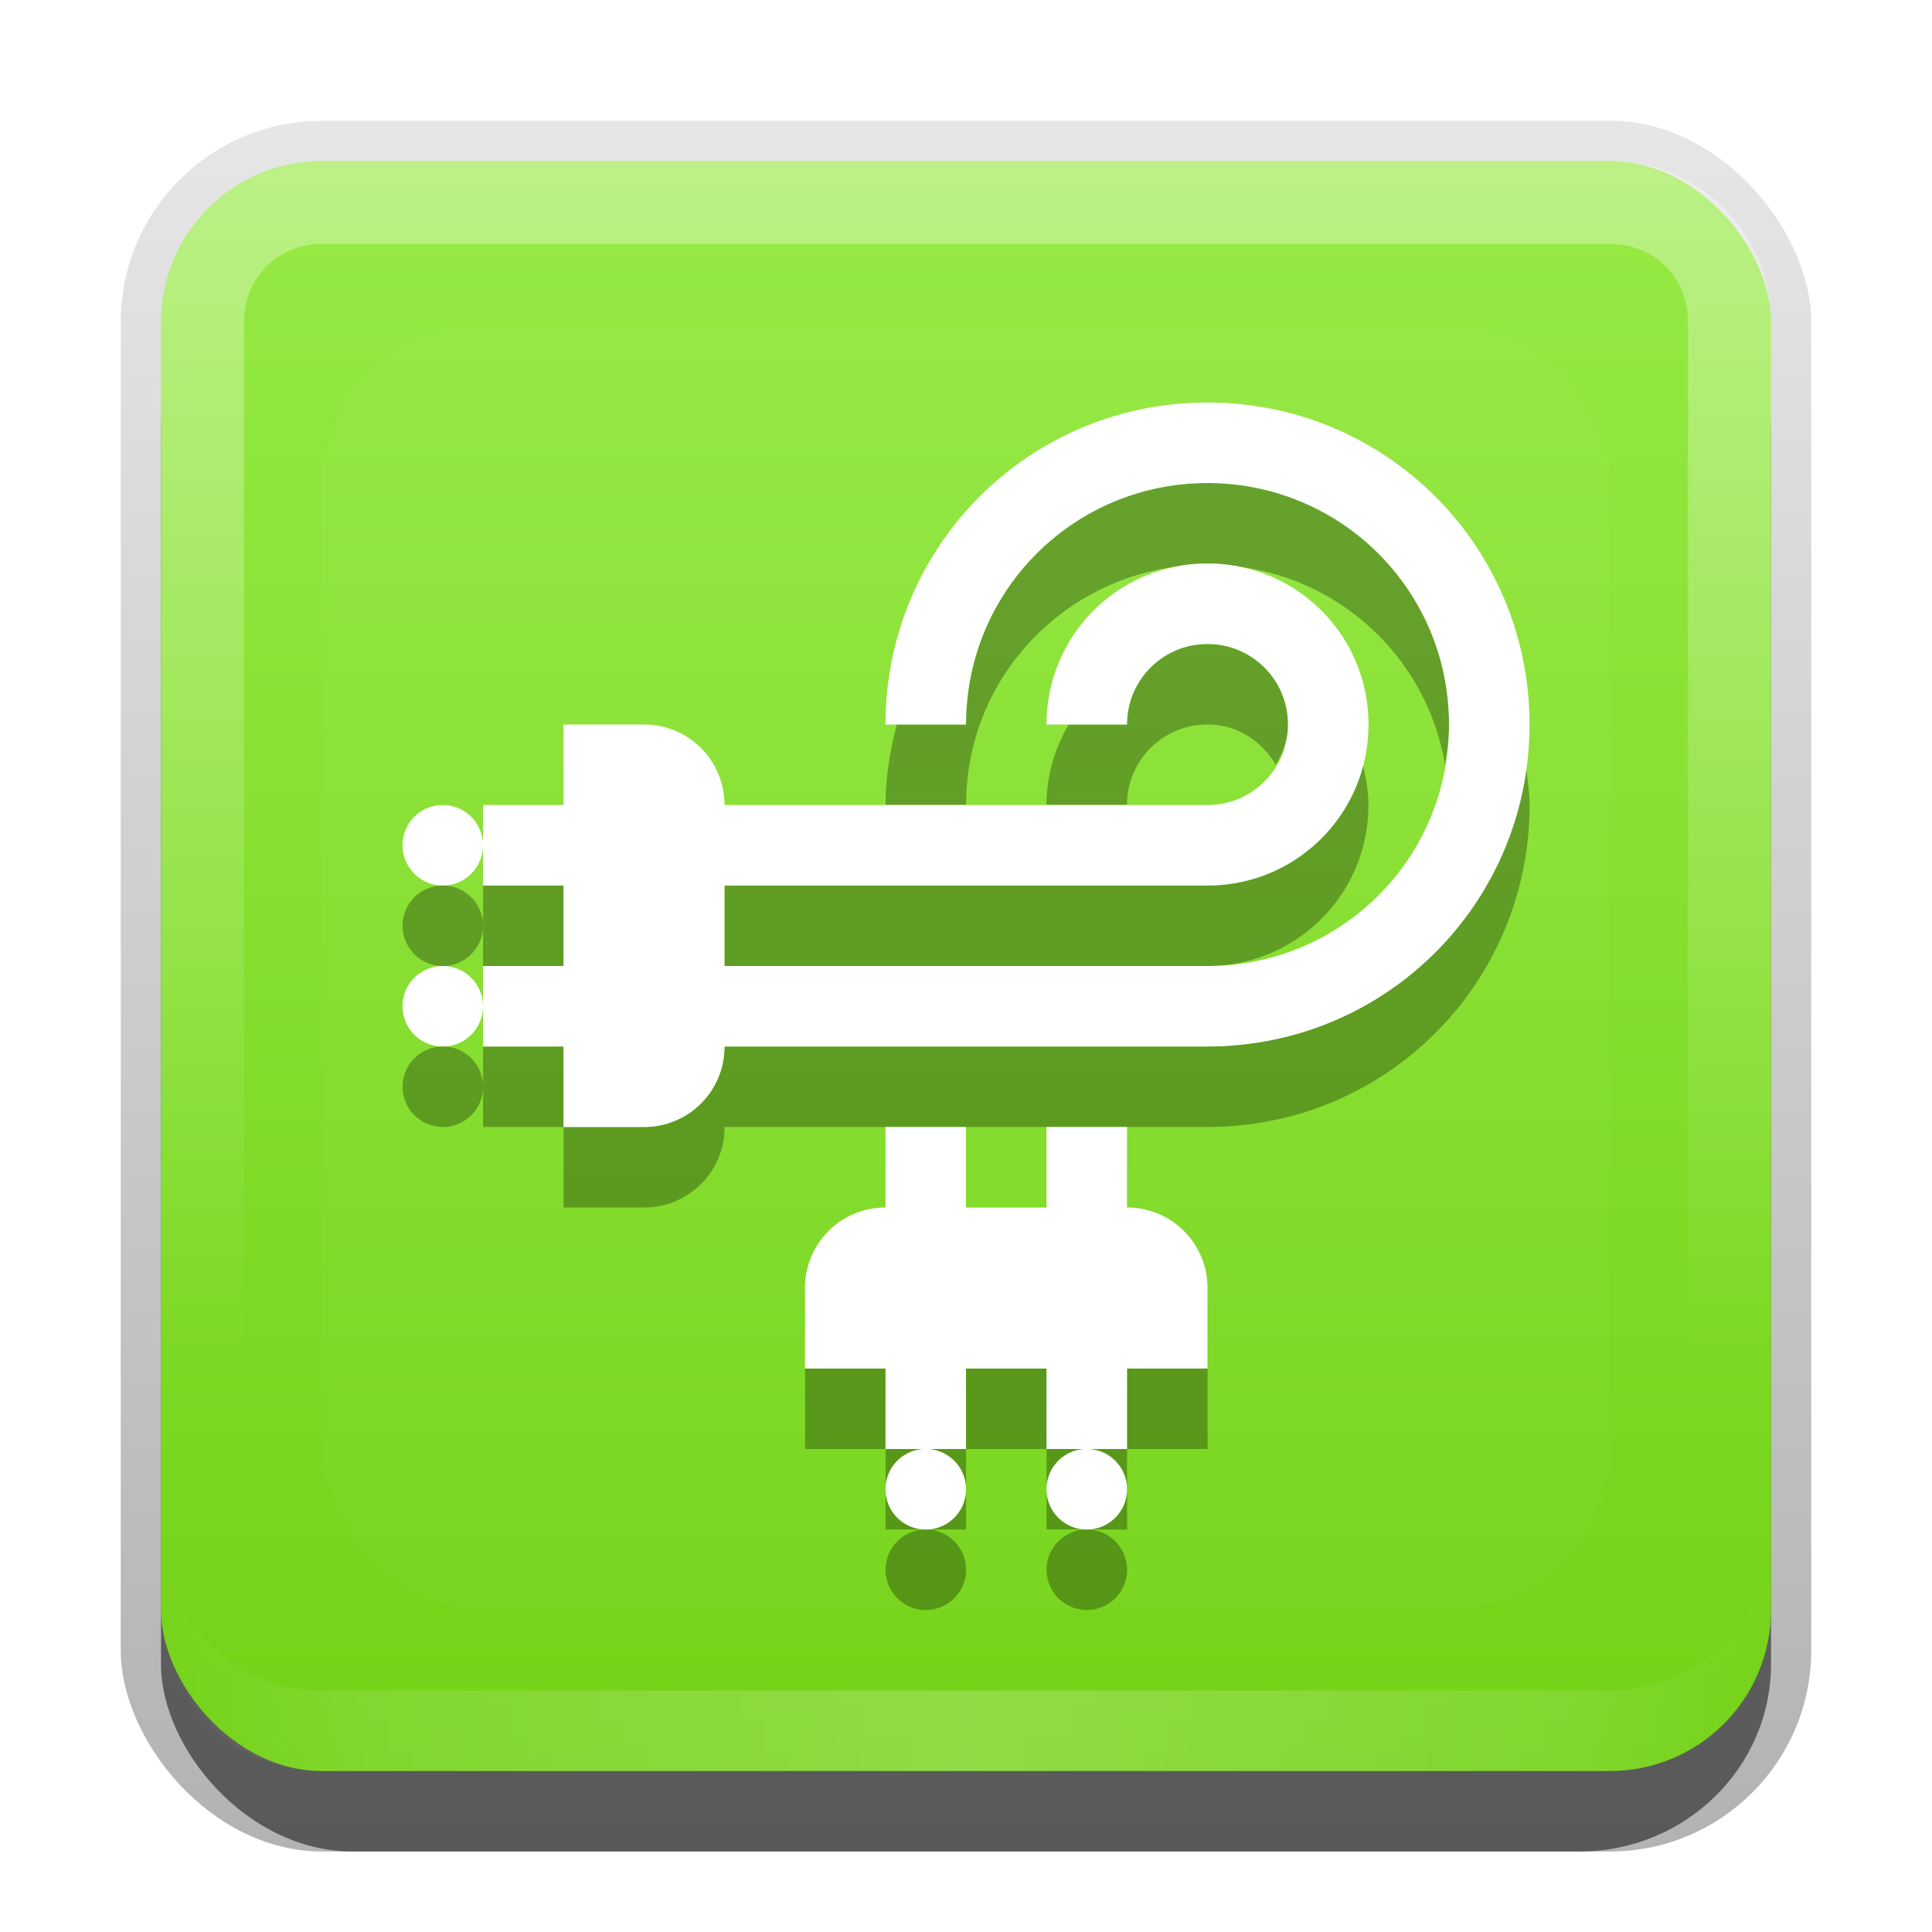 <?xml version="1.0" encoding="UTF-8"?>
<svg id="svg2" width="24" height="24" version="1.1" xmlns="http://www.w3.org/2000/svg" xmlns:cc="http://creativecommons.org/ns#" xmlns:dc="http://purl.org/dc/elements/1.1/" xmlns:rdf="http://www.w3.org/1999/02/22-rdf-syntax-ns#">
 <defs id="defs4">
  <linearGradient id="linearGradient3335" x1="11.375" x2="11.375" y1="22" y2="-9.817" gradientUnits="userSpaceOnUse">
   <stop id="stop3330" offset="0"/>
   <stop id="stop3333" stop-opacity="0" offset="1"/>
  </linearGradient>
  <linearGradient id="linearGradient3181" x1="-3.061" x2="-3.061" y1="27.258" y2="7.254" gradientTransform="translate(12.119 -7.258)" gradientUnits="userSpaceOnUse">
   <stop id="stop3189" stop-color="#73d216" offset="0"/>
   <stop id="stop3191" stop-color="#97ea45" offset="1"/>
  </linearGradient>
  <filter id="filter3194" x="-.18" y="-.18" width="1.36" height="1.36" color-interpolation-filters="sRGB">
   <feGaussianBlur id="feGaussianBlur3196" stdDeviation="1.2"/>
  </filter>
  <clipPath id="clipPath2849">
   <rect id="rect2851" x="1" y="1" width="20" height="20" rx="2" ry="2" fill="#fff" fill-rule="evenodd"/>
  </clipPath>
  <linearGradient id="linearGradient3845" x1="11" x2="21" y1="19.5" y2="19.5" gradientTransform="translate(1,-1)" gradientUnits="userSpaceOnUse" spreadMethod="reflect">
   <stop id="stop3833" stop-color="#fff" offset="0"/>
   <stop id="stop3821" stop-color="#fff" stop-opacity=".498" offset=".75"/>
   <stop id="stop3835" stop-color="#fff" stop-opacity="0" offset="1"/>
  </linearGradient>
  <linearGradient id="linearGradient3961" x1="10" x2="10" y1="1" y2="16" gradientTransform="translate(1,-1)" gradientUnits="userSpaceOnUse">
   <stop id="stop3825" stop-color="#fff" offset="0"/>
   <stop id="stop3829" stop-color="#fff" stop-opacity="0" offset="1"/>
  </linearGradient>
 </defs>
 <g id="layer1" transform="translate(0,2)">
  <g id="g3337" transform="translate(1,-1)">
   <rect id="rect3371" x=".5" y=".5" width="21" height="21.5" rx="2.5" ry="2.5" fill="url(#linearGradient3335)" opacity=".3"/>
   <rect id="rect2553" x="1" y="2" width="20" height="20" rx="2.381" ry="2.326" opacity=".5"/>
  </g>
  <rect id="rect3173" x="2" width="20" height="20" rx="2" ry="2" fill="url(#linearGradient3181)" fill-rule="evenodd"/>
  <path id="rect3050" d="m4 0c-1.108 0-2 0.892-2 2v16c0 1.108 0.892 2 2 2h16c1.108 0 2-0.892 2-2v-16c0-1.108-0.892-2-2-2h-16zm0 1.031h16c0.55 0 0.969 0.419 0.969 0.969v16c0 0.55-0.419 0.969-0.969 0.969h-16c-0.55 0-0.969-0.419-0.969-0.969v-16c0-0.55 0.419-0.969 0.969-0.969z" fill="url(#linearGradient3961)" fill-rule="evenodd" opacity=".35"/>
  <path id="path3235" d="m4 20c-1.108 0-2-0.892-2-2v-1c0 1.108 0.892 2 2 2h16c1.108 0 2-0.892 2-2v1c0 1.108-0.892 2-2 2h-16z" fill="url(#linearGradient3845)" fill-rule="evenodd" opacity=".2"/>
 </g>
 <g id="layer2" transform="translate(0,2)">
  <rect id="rect2410" transform="translate(1,-1)" x="3" y="3" width="16" height="16" rx="2" ry="2" clip-path="url(#clipPath2849)" fill="#fff" filter="url(#filter3194)" opacity=".15"/>
 </g>
 <g id="main">
  <path id="path39" d="m15 6c-0.208 0-0.41 0.021-0.605 0.061-1.369 0.279-2.394 1.485-2.394 2.939h-0.861c-0.083 0.321-0.139 0.653-0.139 1h0.139 0.861c0-1.523 1.129-2.761 2.596-2.959 0.13-0.027 0.266-0.041 0.404-0.041s0.274 0.014 0.404 0.041c1.302 0.176 2.329 1.171 2.545 2.459 0.027-0.164 0.051-0.328 0.051-0.5 0-1.454-1.025-2.661-2.394-2.939-0.196-0.04-0.398-0.061-0.605-0.061zm0 2c-0.554 0-1 0.446-1 1h-0.725c-0.171 0.295-0.275 0.633-0.275 1h0.275 0.725c0-0.554 0.446-1 1-1 0.368 0 0.674 0.206 0.848 0.5 0.088-0.149 0.152-0.314 0.152-0.5 0-0.554-0.446-1-1-1zm1.93 1.5c-0.222 0.863-0.996 1.5-1.93 1.5h-1.725-0.494-0.6-0.623-2.559v1h3.377 0.404 2.219c0.139 0 0.274-0.014 0.404-0.041 0.913-0.186 1.596-0.989 1.596-1.959 0-0.174-0.029-0.339-0.07-0.5zm2.022 0c-0.222 1.775-1.585 3.172-3.346 3.439-0.196 0.04-0.398 0.061-0.605 0.061h-6c0 0.554-0.446 1-1 1h-1v1h1c0.554 0 1-0.446 1-1h2 1 1 1 1c2.216 0 4-1.784 4-4 0-0.171-0.028-0.335-0.049-0.5zm-11.951 4.5v-1h-1v0.5 0.5h1zm-1-0.5a0.5 0.5 0 0 0-0.5-0.5 0.5 0.5 0 0 0-0.5 0.5 0.5 0.5 0 0 0 0.5 0.5 0.5 0.5 0 0 0 0.5-0.5zm-0.5-2.5a0.5 0.5 0 0 0-0.5 0.5 0.5 0.5 0 0 0 0.5 0.5 0.5 0.5 0 0 0 0.5-0.5 0.5 0.5 0 0 0-0.5-0.5zm0.5 0.5v0.5h1v-1h-1v0.5zm4 5.5v1h1v-1h-1zm1 1v0.5a0.5 0.5 0 0 1 0.5-0.5h-0.5zm0.5 0a0.5 0.5 0 0 1 0.5 0.5v-0.5h-0.5zm0.5 0h1v-1h-1v1zm1 0v0.5a0.5 0.5 0 0 1 0.5-0.5h-0.5zm0.5 0a0.5 0.5 0 0 1 0.5 0.5v-0.5h-0.5zm0.5 0h1v-1h-1v1zm0 0.5a0.5 0.5 0 0 1-0.5 0.5h0.5v-0.5zm-0.5 0.5a0.5 0.5 0 0 0-0.5 0.5 0.5 0.5 0 0 0 0.5 0.5 0.5 0.5 0 0 0 0.5-0.5 0.5 0.5 0 0 0-0.5-0.5zm0 0a0.5 0.5 0 0 1-0.5-0.5v0.5h0.5zm-1.5-0.5a0.5 0.5 0 0 1-0.5 0.5h0.5v-0.5zm-0.5 0.5a0.5 0.5 0 0 0-0.5 0.5 0.5 0.5 0 0 0 0.5 0.5 0.5 0.5 0 0 0 0.5-0.5 0.5 0.5 0 0 0-0.5-0.5zm0 0a0.5 0.5 0 0 1-0.5-0.5v0.5h0.5z" opacity=".3"/>
  <path id="base" transform="translate(4,4)" d="m11 1c-2.216 0-4 1.784-4 4h1c0-1.662 1.338-3 3-3s3 1.338 3 3-1.338 3-3 3h-6v-1h6c1.108 0 2-0.892 2-2s-0.892-2-2-2-2 0.892-2 2h1c0-0.554 0.446-1 1-1s1 0.446 1 1-0.446 1-1 1h-6c0-0.554-0.446-1-1-1h-1v1h-1v1h1v1h-1v1h1v1h1c0.554 0 1-0.446 1-1h6c2.216 0 4-1.784 4-4s-1.784-4-4-4zm-9 7.5a0.5 0.5 0 0 0-0.5-0.5 0.5 0.5 0 0 0-0.5 0.5 0.5 0.5 0 0 0 0.5 0.5 0.5 0.5 0 0 0 0.5-0.5zm0-2a0.5 0.5 0 0 0-0.5-0.5 0.5 0.5 0 0 0-0.5 0.5 0.5 0.5 0 0 0 0.5 0.5 0.5 0.5 0 0 0 0.5-0.5zm5 3.5v1c-0.554 0-1 0.446-1 1v1h1v1h1v-1h1v1h1v-1h1v-1c0-0.554-0.446-1-1-1v-1h-1v1h-1v-1h-1zm2.5 4a0.5 0.5 0 0 0-0.5 0.5 0.5 0.5 0 0 0 0.5 0.5 0.5 0.5 0 0 0 0.5-0.5 0.5 0.5 0 0 0-0.5-0.5zm-2 0a0.5 0.5 0 0 0-0.5 0.5 0.5 0.5 0 0 0 0.5 0.5 0.5 0.5 0 0 0 0.5-0.5 0.5 0.5 0 0 0-0.5-0.5z" fill="#fff"/>
 </g>
</svg>
